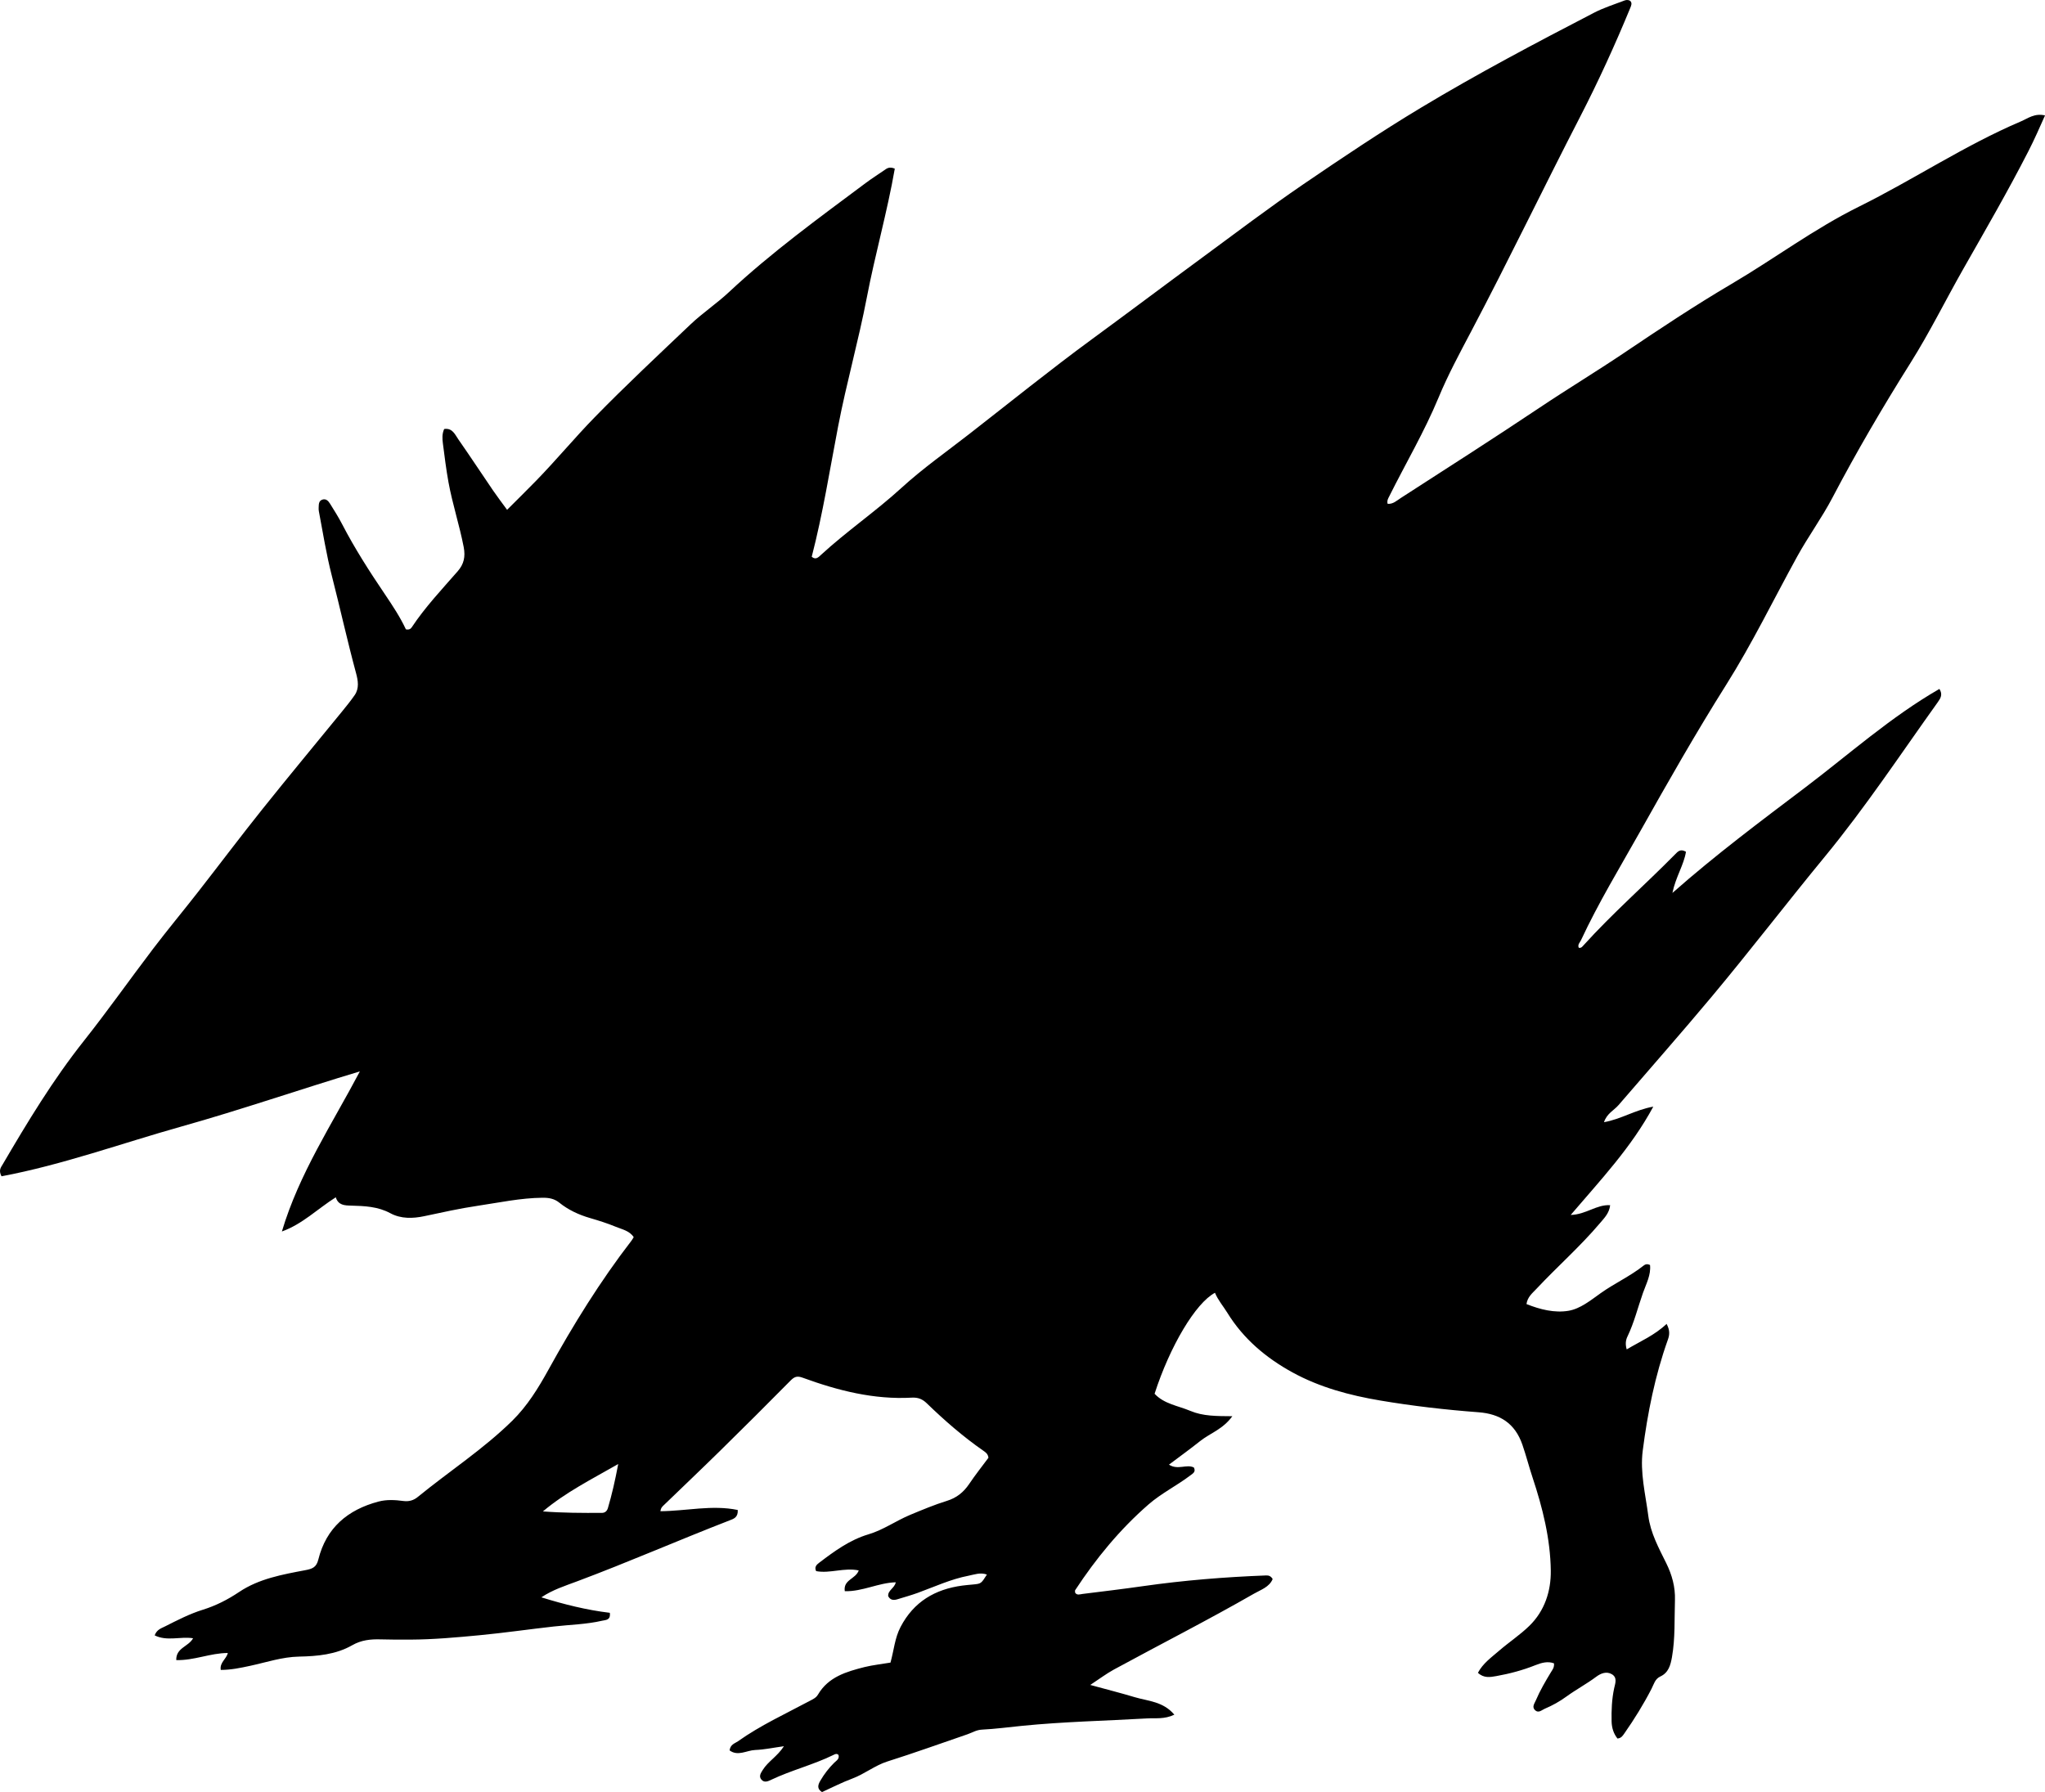 <?xml version="1.0" encoding="utf-8"?>
<!-- Generator: Adobe Illustrator 24.0.2, SVG Export Plug-In . SVG Version: 6.00 Build 0)  -->
<svg version="1.1" id="Layer_1" xmlns="http://www.w3.org/2000/svg" xmlns:xlink="http://www.w3.org/1999/xlink" x="0px" y="0px"
	 width="857.47" height="751.57" viewBox="0 0 857.47 751.57" style="enable-background:new 0 0 857.47 751.57;" xml:space="preserve">
<g>
	<path d="M373.38,697.22c1.44-5.14,1.79-10.32,4.25-14.99c5.52-10.53,14.41-15.76,25.84-17.3c1.49-0.2,2.98-0.32,4.47-0.46
		c3.43-0.33,3.43-0.32,5.87-4.17c-2.75-1.02-5.27,0.02-7.72,0.49c-7.4,1.43-14.23,4.61-21.26,7.18c-2.81,1.02-5.7,1.82-8.56,2.7
		c-1.56,0.48-2.97,0.4-3.85-1.32c-0.2-2.48,2.65-3.28,3.18-5.81c-7.3,0.2-13.94,3.93-21.38,3.74c-0.72-4.88,4.57-5.04,5.85-8.71
		c-6.07-1.3-12.04,1.39-17.86,0.29c-0.82-1.72,0.16-2.67,1.25-3.5c6.38-4.85,12.88-9.61,20.66-11.92c6.3-1.87,11.58-5.71,17.55-8.19
		c5.08-2.11,10.15-4.24,15.39-5.86c4.04-1.25,6.97-3.6,9.31-7.07c2.59-3.85,5.49-7.49,8.09-11c-0.21-1.69-1.22-2.3-2.17-2.97
		c-8.5-5.91-16.29-12.7-23.71-19.89c-1.83-1.77-3.69-2.49-6.23-2.35c-15.93,0.89-31.04-2.97-45.81-8.37
		c-2.34-0.86-3.49-0.39-5.12,1.27c-9.81,9.95-19.72,19.8-29.69,29.6c-7.72,7.58-15.57,15.03-23.35,22.55
		c-0.59,0.57-1.27,1.09-1.46,2.58c10.84-0.09,21.69-2.75,32.42-0.52c0.19,3.13-1.75,3.72-3.39,4.35
		c-21.41,8.3-42.44,17.52-63.96,25.57c-5.05,1.89-10.28,3.54-14.99,6.71c9.53,2.96,19.05,5.34,28.7,6.49
		c0.41,3.15-1.7,2.97-3.19,3.31c-6.68,1.55-13.53,1.67-20.31,2.43c-10.41,1.16-20.78,2.68-31.21,3.67
		c-9.6,0.91-19.23,1.78-28.89,1.83c-4.16,0.02-8.32,0.02-12.48-0.1c-4.2-0.12-8.1,0.26-11.96,2.47c-6.81,3.9-14.59,4.6-22.22,4.75
		c-7.13,0.14-13.7,2.4-20.5,3.86c-4.03,0.87-8.06,1.73-12.37,1.73c-0.51-3.13,2.32-4.49,2.97-7.1c-7.36,0-14.21,3.21-21.63,2.97
		c-0.14-5.17,5.09-5.56,7.06-9.15c-5.39-0.84-10.92,1.38-16.11-1.21c0.88-2.43,2.72-2.94,4.29-3.73c5.2-2.62,10.35-5.3,15.96-7.04
		c5.41-1.68,10.38-4.22,15.16-7.42c8.31-5.58,18.13-7.33,27.76-9.15c3.01-0.57,4.65-1.22,5.45-4.46
		c3.29-13.3,12.31-20.89,25.23-24.31c3.45-0.91,6.97-0.7,10.43-0.24c2.36,0.31,4.3-0.27,6.03-1.69
		c13.13-10.74,27.47-20.01,39.62-31.96c6.32-6.22,10.91-13.67,15.21-21.46c10.38-18.8,21.68-37.07,34.83-54.12
		c0.3-0.39,0.52-0.83,0.89-1.42c-1.79-2.71-4.88-3.25-7.52-4.35c-3.53-1.46-7.2-2.61-10.87-3.68c-4.7-1.37-9.04-3.39-12.85-6.46
		c-2.08-1.67-4.37-2.05-6.98-2.03c-9.18,0.09-18.11,2.02-27.13,3.36c-7.57,1.12-15.02,2.78-22.49,4.37
		c-4.76,1.01-9.76,1.16-14.18-1.23c-5.22-2.83-10.79-3.05-16.44-3.2c-2.71-0.07-5.43-0.11-6.46-3.49
		c-7.69,4.87-13.99,11.25-22.6,14.34c7.22-24.26,21.03-45.01,32.7-67.14c-25.09,7.53-49.76,16.08-74.87,23.13
		c-25.17,7.07-49.84,16.06-75.39,20.86c-1.34-2.53-0.25-3.72,0.49-4.99c10.44-17.82,21.1-35.46,33.98-51.71
		c10.03-12.65,19.33-25.88,29.11-38.73c6.05-7.95,12.44-15.63,18.59-23.5c9.12-11.67,18.02-23.52,27.26-35.08
		c10.91-13.66,22.1-27.1,33.15-40.65c1.89-2.32,3.79-4.65,5.5-7.12c1.98-2.86,1.41-6.13,0.6-9.14
		c-3.68-13.61-6.71-27.39-10.21-41.05c-2.26-8.81-3.7-17.91-5.4-26.89c-0.09-0.49-0.12-1-0.09-1.49c0.07-1.32-0.06-2.84,1.5-3.4
		c1.55-0.56,2.55,0.53,3.26,1.67c1.76,2.82,3.54,5.64,5.07,8.59c5.28,10.2,11.48,19.85,17.9,29.34c3.26,4.83,6.46,9.66,8.84,14.77
		c1.22,0.26,1.97-0.1,2.45-0.83c5.63-8.5,12.62-15.88,19.29-23.53c2.59-2.97,3.28-6.08,2.51-10.11c-1.76-9.16-4.71-18.03-6.38-27.19
		c-0.98-5.39-1.65-10.85-2.35-16.29c-0.25-1.96-0.39-3.98,0.54-6.05c3.48-0.53,4.55,2.35,5.94,4.34
		c4.95,7.08,9.69,14.32,14.57,21.46c1.78,2.6,3.7,5.11,5.87,8.09c4.17-4.18,8.17-8.09,12.07-12.1c8.48-8.69,16.21-18.06,24.7-26.76
		c13.01-13.33,26.61-26.03,40.1-38.86c5.08-4.83,10.94-8.71,16.06-13.49c17.92-16.75,37.74-31.13,57.34-45.77
		c2.53-1.89,5.2-3.6,7.82-5.39c1.08-0.74,2.11-1.71,4.47-0.7c-3.14,18.06-8.25,35.89-11.73,54.05
		c-3.48,18.12-8.54,35.89-12.03,54.02c-3.51,18.26-6.4,36.65-11.07,54.68c1.71,1.49,2.89,0.13,3.89-0.79
		c10.78-9.92,22.92-18.2,33.75-28.1c8.94-8.17,18.94-15.19,28.52-22.66c17.07-13.29,33.91-26.9,51.35-39.69
		c15.31-11.22,30.47-22.63,45.76-33.87c14.22-10.45,28.28-21.14,42.86-31.09c16.21-11.06,32.5-21.99,49.34-32.12
		c23.7-14.26,48.1-27.14,72.62-39.85c3.97-2.06,8.31-3.4,12.5-5.02c0.76-0.29,1.6-0.49,2.57,0.06c0.98,0.89,0.45,2.03,0.02,3.07
		c-6.4,15.53-13.39,30.83-21.07,45.72c-15.39,29.84-29.92,60.11-45.59,89.82c-4.8,9.11-9.72,18.22-13.66,27.71
		c-5.94,14.33-13.8,27.63-20.69,41.45c-0.45,0.9-1.02,1.72-0.71,3.15c2.27,0.24,3.88-1.36,5.55-2.43
		c19.43-12.55,38.94-24.99,58.16-37.86c11.76-7.88,23.87-15.19,35.59-23.08c14.76-9.95,29.58-19.8,44.9-28.82
		c17.94-10.56,34.68-23.13,53.37-32.38c22.98-11.38,44.38-25.74,68.03-35.81c2.93-1.25,5.68-3.51,10.07-2.48
		c-2.33,5.22-4.47,10.1-6.93,14.91c-8.56,16.74-17.99,33.01-27.27,49.33c-7.47,13.13-14.14,26.71-22.2,39.52
		c-11.59,18.44-22.61,37.23-32.73,56.52c-4.48,8.54-10.19,16.31-14.84,24.78c-9.86,17.93-18.81,36.38-29.72,53.7
		c-12.68,20.13-24.44,40.8-36.08,61.52c-8.47,15.07-17.49,29.88-24.8,45.59c-0.46,0.99-1.53,1.84-0.93,3.17
		c1.01,0.24,1.51-0.49,2.03-1.07c12.09-13.35,25.65-25.22,38.28-38.03c1.17-1.19,2.27-2.55,4.63-1.15
		c-0.88,5.54-4.27,10.45-5.68,17.26c18.38-16.2,37.01-30.09,55.54-44.11c18.53-14.02,35.92-29.64,56.41-41.44
		c1.47,2.28,0.52,3.89-0.66,5.53c-15.58,21.77-30.34,44.1-47.42,64.85c-15.97,19.4-31.27,39.38-47.39,58.67
		c-12.81,15.34-26.05,30.32-39.08,45.48c-1.89,2.2-4.87,3.47-6.09,7.16c7.18-1.26,12.98-5.14,20.67-6.52
		c-9.27,17.19-22.01,30.63-34.63,45.42c6.46-0.18,10.86-4.45,16.54-4.09c-0.37,3.33-2.41,5.33-4.2,7.45
		c-8.3,9.82-17.97,18.3-26.74,27.66c-1.67,1.79-3.71,3.34-4.14,6.35c5.77,2.31,11.81,3.79,17.61,2.82
		c4.94-0.83,9.27-4.38,13.47-7.37c5.84-4.16,12.43-7.13,18.06-11.61c0.65-0.52,1.46-0.8,2.66-0.22c0.46,4.13-1.61,7.9-2.96,11.7
		c-2.16,6.12-3.69,12.46-6.53,18.35c-0.71,1.47-0.92,3.16-0.29,5.34c5.79-3.44,11.73-5.95,16.73-10.7c1.56,2.87,1.16,4.89,0.52,6.66
		c-5.39,15.09-8.5,30.71-10.53,46.52c-1.18,9.16,1.15,18.21,2.33,27.28c0.95,7.3,4.41,13.55,7.56,19.95
		c2.4,4.88,3.79,9.94,3.62,15.39c-0.26,7.98,0.15,15.99-1.25,23.93c-0.6,3.41-1.45,6.56-4.89,8.14c-2.26,1.04-2.71,3.28-3.68,5.15
		c-3.36,6.52-7.2,12.73-11.4,18.73c-0.67,0.95-1.27,1.98-2.88,2.13c-1.62-2.04-2.4-4.46-2.46-7.17c-0.1-4.67,0.08-9.3,1.07-13.91
		c0.42-1.97,1.47-4.47-0.99-5.9c-2.3-1.33-4.68-0.3-6.52,1.07c-4.01,3-8.45,5.36-12.48,8.29c-2.86,2.08-5.88,3.77-9.11,5.13
		c-1.3,0.55-2.61,2-4.07,0.6c-1.41-1.35-0.26-2.74,0.32-4.09c1.77-4.15,4.04-8.02,6.37-11.87c0.59-0.97,1.42-1.88,1.26-3.68
		c-2.63-0.98-5.25-0.25-7.83,0.78c-5.28,2.11-10.74,3.56-16.32,4.56c-2.58,0.46-5.26,0.97-7.75-1.37c2.09-3.98,5.67-6.47,8.86-9.24
		c4.15-3.59,8.8-6.64,12.71-10.46c6.41-6.25,9.09-14.57,8.98-23.12c-0.17-13.37-3.43-26.38-7.64-39.06
		c-1.52-4.58-2.7-9.24-4.28-13.81c-3.09-8.92-9.39-12.89-18.36-13.57c-13.78-1.04-27.51-2.61-41.14-4.91
		c-12.85-2.16-25.43-5.52-36.9-11.81c-11.06-6.06-20.58-14.07-27.3-24.99c-1.73-2.81-3.92-5.31-5.19-8.39
		c-8.08,4.24-18.88,22.37-25.32,42.34c4.02,4.32,9.84,5.01,14.98,7.18c5.32,2.24,10.93,2.19,17.62,2.24
		c-3.96,5.5-9.42,7.16-13.56,10.47c-4.12,3.29-8.4,6.37-13.01,9.84c3.73,2.4,7.37-0.32,10.43,1.18c0.94,1.8-0.34,2.48-1.4,3.28
		c-5.7,4.34-12.2,7.52-17.62,12.24c-12.02,10.47-22.02,22.66-30.74,35.94c-0.15,0.22-0.02,0.62-0.02,1.03
		c0.77,1.25,2.05,0.68,3.11,0.55c8.43-1.04,16.87-2.06,25.28-3.26c17.15-2.45,34.39-3.84,51.7-4.5c1.07-0.04,1.97,0.23,2.74,1.51
		c-1.4,3.39-4.95,4.48-7.8,6.12c-19.34,11.1-39.22,21.2-58.8,31.85c-3.15,1.72-6.04,3.92-9.88,6.44c6.91,1.89,12.78,3.37,18.57,5.11
		c5.6,1.68,11.99,1.77,16.68,7.36c-4.19,2-7.91,1.36-11.46,1.57c-17.44,1.01-34.92,1.36-52.32,3.1c-5.63,0.56-11.25,1.32-16.89,1.6
		c-2.33,0.11-4.09,1.27-6.1,1.96c-11.18,3.83-22.29,7.84-33.56,11.4c-5.19,1.64-9.57,5.26-14.74,7.18
		c-4.34,1.61-8.48,3.76-12.66,5.65c-2.31-1.46-1.64-3.16-0.67-4.82c1.6-2.74,3.52-5.25,5.8-7.49c0.9-0.89,2.26-1.58,1.79-3.25
		c-0.77-0.81-1.56-0.29-2.26,0.05c-8.39,4.09-17.52,6.34-25.94,10.34c-1.37,0.65-2.88,1.37-4.12-0.05c-1.26-1.45-0.18-2.86,0.58-4.1
		c2.2-3.54,6.06-5.61,8.86-9.91c-4.49,0.62-8.28,1.43-12.09,1.58c-3.51,0.14-7.19,2.77-10.7,0.17c0.35-2.59,2.21-2.9,3.52-3.83
		c9.41-6.68,19.87-11.47,29.99-16.88c1.33-0.71,2.73-1.29,3.53-2.66c4.38-7.49,11.97-9.65,19.59-11.59
		C366.08,698.23,369.73,697.84,373.38,697.22z M259.22,613.95c-11.38,6.51-22.13,11.91-31.58,19.87c8.35,0.64,16.54,0.66,24.73,0.62
		c1.28-0.01,2.14-0.73,2.52-2.01C256.57,626.76,257.89,621,259.22,613.95z"/>
</g>
</svg>
